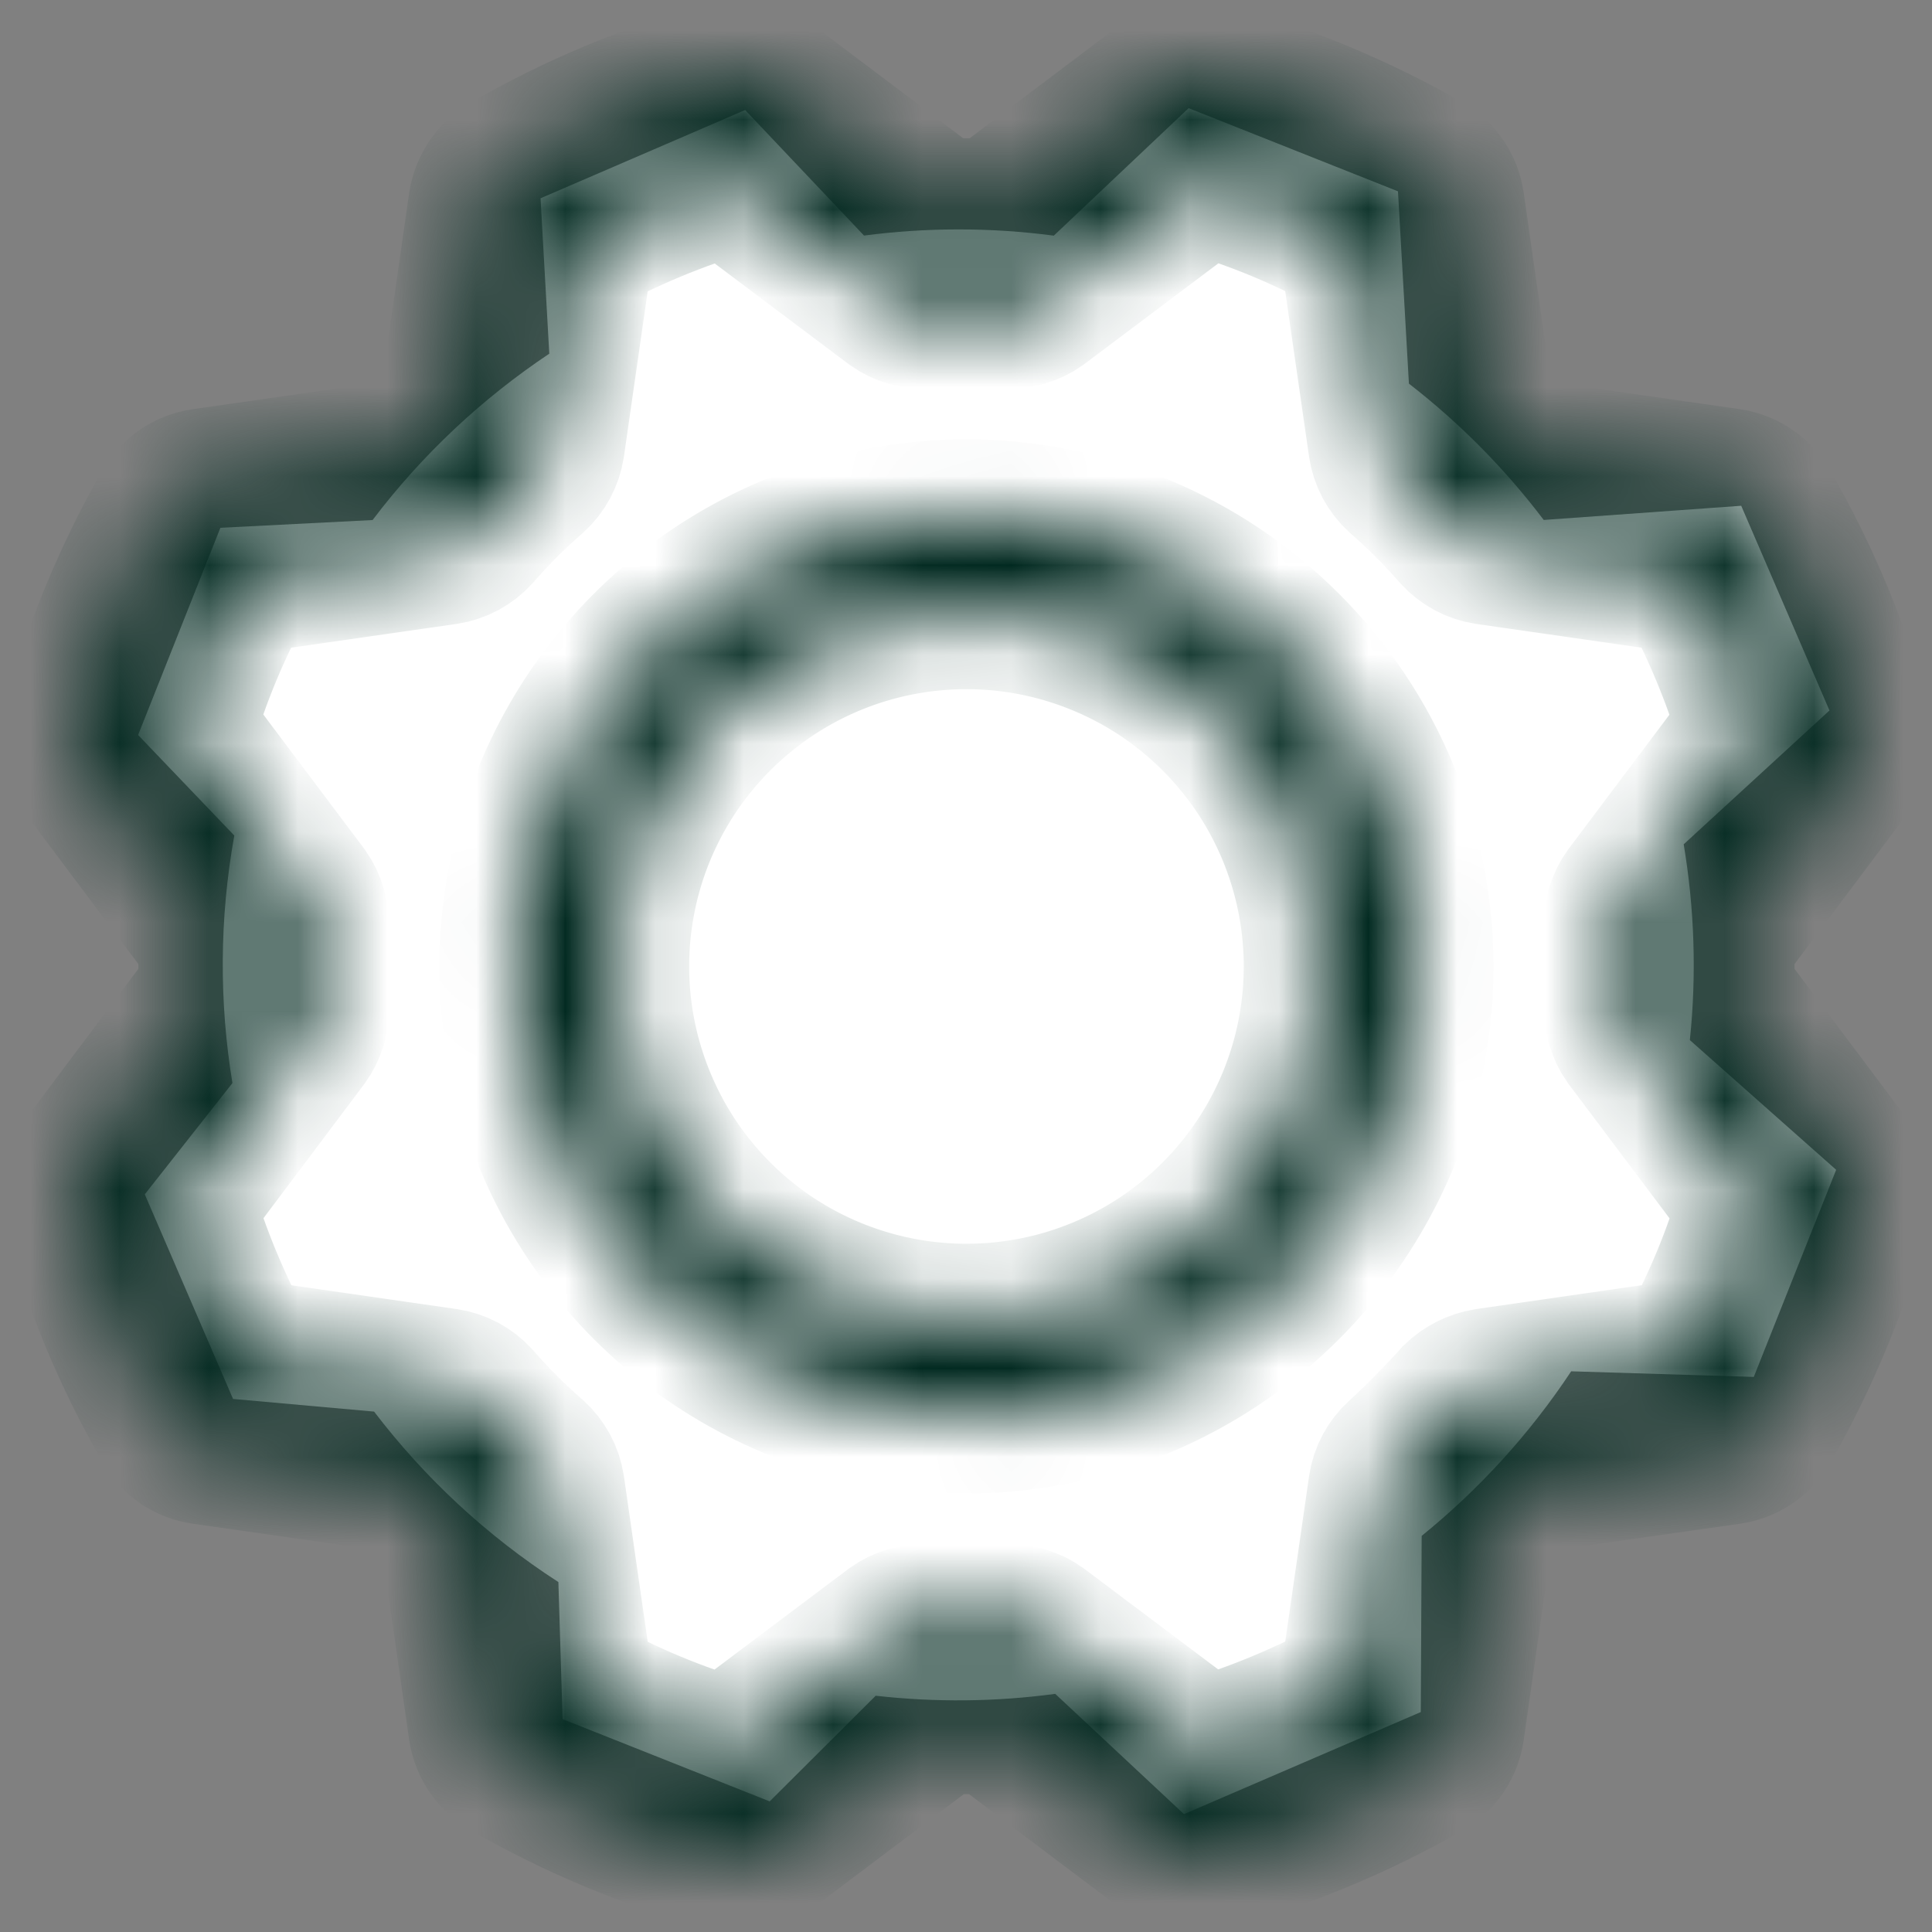 <svg xmlns="http://www.w3.org/2000/svg" fill="none" viewBox="-0.84 -0.84 21.67 21.67">
<rect x="-0.84" y="-0.84" width="21.67" height="21.67" fill="#808080" stroke="none"/>
<path fill-rule="evenodd" clip-rule="evenodd" d="M12.492 0.373L10.98 1.803C10.265 1.709 9.549 1.711 8.851 1.802L7.518 0.394L5.223 1.384L5.321 3.127C4.571 3.628 3.898 4.255 3.339 4.993L1.632 5.08L0.709 7.404L1.788 8.532C1.62 9.465 1.618 10.402 1.767 11.308L0.784 12.556L1.774 14.851L3.356 14.993C3.921 15.733 4.615 16.383 5.423 16.905L5.47 18.442L7.793 19.365L8.982 18.18C9.659 18.256 10.335 18.248 10.996 18.159L12.44 19.508L15.096 18.363L15.106 16.387C15.746 15.868 16.314 15.249 16.783 14.541L18.831 14.604L19.755 12.281L18.114 10.826C18.191 10.086 18.165 9.348 18.045 8.63L19.68 7.129L18.69 4.833L16.475 4.992C16.045 4.424 15.538 3.909 14.963 3.463L14.84 1.306L12.492 0.373Z" fill="white"/>
<mask id="path-2-inside-1_3171_34662" fill="white">
<path d="M10 4.925C8.996 4.925 8.015 5.223 7.181 5.781C6.346 6.338 5.696 7.131 5.312 8.058C4.928 8.985 4.827 10.006 5.023 10.99C5.219 11.974 5.702 12.879 6.412 13.588C7.121 14.298 8.026 14.781 9.01 14.977C9.994 15.173 11.015 15.072 11.942 14.688C12.869 14.304 13.662 13.654 14.219 12.819C14.777 11.985 15.075 11.004 15.075 10C15.075 8.654 14.54 7.363 13.588 6.412C12.637 5.46 11.346 4.925 10 4.925ZM10 13.947C9.219 13.947 8.456 13.715 7.807 13.282C7.158 12.848 6.652 12.232 6.354 11.51C6.055 10.789 5.977 9.996 6.129 9.23C6.281 8.464 6.657 7.761 7.209 7.209C7.761 6.657 8.464 6.281 9.23 6.129C9.996 5.977 10.789 6.055 11.51 6.354C12.232 6.652 12.848 7.158 13.282 7.807C13.715 8.456 13.947 9.219 13.947 10C13.947 11.047 13.531 12.051 12.791 12.791C12.051 13.531 11.047 13.947 10 13.947ZM19.886 12.218L18.448 10.301C18.458 10.094 18.448 9.859 18.448 9.699L19.886 7.782C19.938 7.713 19.974 7.634 19.99 7.549C20.006 7.464 20.003 7.377 19.98 7.294C19.748 6.442 19.407 5.624 18.965 4.86C18.923 4.786 18.865 4.722 18.795 4.673C18.725 4.624 18.645 4.592 18.561 4.578L16.193 4.239C16.052 4.089 15.911 3.948 15.761 3.807L15.422 1.439C15.41 1.356 15.379 1.276 15.332 1.206C15.285 1.136 15.223 1.078 15.15 1.035C14.381 0.596 13.56 0.255 12.706 0.02C12.623 -0.003 12.536 -0.006 12.451 0.01C12.367 0.026 12.287 0.062 12.218 0.114L10.31 1.552C10.103 1.545 9.897 1.545 9.69 1.552L7.782 0.114C7.713 0.062 7.634 0.026 7.549 0.01C7.464 -0.006 7.377 -0.003 7.294 0.02C6.442 0.252 5.624 0.593 4.86 1.035C4.786 1.077 4.722 1.135 4.673 1.205C4.624 1.275 4.592 1.355 4.578 1.439L4.239 3.807C4.089 3.948 3.948 4.089 3.807 4.239L1.439 4.578C1.356 4.59 1.276 4.621 1.206 4.668C1.136 4.715 1.078 4.777 1.035 4.85C0.596 5.619 0.255 6.44 0.02 7.294C-0.003 7.377 -0.006 7.464 0.01 7.549C0.026 7.634 0.062 7.713 0.114 7.782L1.552 9.699C1.542 9.906 1.552 10.141 1.552 10.301L0.114 12.218C0.062 12.287 0.026 12.367 0.01 12.451C-0.006 12.536 -0.003 12.623 0.02 12.706C0.252 13.558 0.593 14.376 1.035 15.14C1.075 15.216 1.133 15.281 1.203 15.33C1.273 15.379 1.354 15.41 1.439 15.422L3.807 15.761L4.239 16.193L4.578 18.561C4.592 18.645 4.624 18.725 4.673 18.795C4.722 18.865 4.786 18.923 4.86 18.965C5.625 19.405 6.443 19.746 7.294 19.98L7.444 19.999C7.566 19.999 7.685 19.959 7.782 19.886L9.69 18.448H10.31L12.218 19.886C12.287 19.938 12.367 19.974 12.451 19.99C12.536 20.006 12.623 20.003 12.706 19.98C13.56 19.746 14.381 19.405 15.15 18.965C15.223 18.922 15.285 18.864 15.332 18.794C15.379 18.724 15.41 18.645 15.422 18.561L15.761 16.193C15.911 16.052 16.071 15.883 16.183 15.761L18.561 15.422C18.645 15.41 18.724 15.379 18.794 15.332C18.864 15.285 18.922 15.223 18.965 15.15C19.404 14.381 19.744 13.56 19.98 12.706C20.003 12.623 20.006 12.536 19.99 12.451C19.974 12.367 19.938 12.287 19.886 12.218ZM18.119 14.342L15.836 14.671C15.709 14.692 15.591 14.751 15.498 14.84C15.385 14.971 15.037 15.328 14.858 15.488C14.757 15.579 14.691 15.701 14.671 15.836L14.342 18.119C13.81 18.409 13.249 18.642 12.669 18.815L10.818 17.424C10.711 17.348 10.582 17.311 10.451 17.321H9.549C9.418 17.311 9.289 17.348 9.182 17.424L7.331 18.815C6.749 18.646 6.188 18.413 5.658 18.119L5.33 15.836C5.309 15.701 5.243 15.579 5.142 15.488C4.918 15.293 4.707 15.082 4.512 14.858C4.421 14.757 4.298 14.691 4.164 14.671L1.881 14.342C1.591 13.81 1.358 13.249 1.185 12.669L2.576 10.818C2.651 10.714 2.69 10.588 2.689 10.46C2.679 10.291 2.67 9.793 2.679 9.549C2.689 9.418 2.652 9.289 2.576 9.182L1.185 7.331C1.354 6.749 1.587 6.188 1.881 5.658L4.164 5.33C4.298 5.309 4.421 5.243 4.512 5.142C4.707 4.918 4.918 4.707 5.142 4.512C5.243 4.421 5.309 4.298 5.33 4.164L5.658 1.881C6.19 1.591 6.751 1.358 7.331 1.185L9.182 2.576C9.289 2.652 9.418 2.689 9.549 2.679C9.85 2.673 10.15 2.673 10.451 2.679C10.582 2.689 10.711 2.652 10.818 2.576L12.669 1.185C13.251 1.354 13.812 1.587 14.342 1.881L14.671 4.164C14.691 4.298 14.757 4.421 14.858 4.512C15.082 4.707 15.293 4.918 15.488 5.142C15.579 5.243 15.701 5.309 15.836 5.33L18.119 5.658C18.409 6.19 18.642 6.751 18.815 7.331L17.424 9.182C17.349 9.286 17.31 9.412 17.311 9.54C17.321 9.709 17.33 10.207 17.321 10.451C17.311 10.582 17.348 10.711 17.424 10.818L18.815 12.669C18.646 13.251 18.413 13.812 18.119 14.342Z"/>
</mask>
<path d="M10 4.925C8.996 4.925 8.015 5.223 7.181 5.781C6.346 6.338 5.696 7.131 5.312 8.058C4.928 8.985 4.827 10.006 5.023 10.99C5.219 11.974 5.702 12.879 6.412 13.588C7.121 14.298 8.026 14.781 9.01 14.977C9.994 15.173 11.015 15.072 11.942 14.688C12.869 14.304 13.662 13.654 14.219 12.819C14.777 11.985 15.075 11.004 15.075 10C15.075 8.654 14.54 7.363 13.588 6.412C12.637 5.46 11.346 4.925 10 4.925ZM10 13.947C9.219 13.947 8.456 13.715 7.807 13.282C7.158 12.848 6.652 12.232 6.354 11.51C6.055 10.789 5.977 9.996 6.129 9.23C6.281 8.464 6.657 7.761 7.209 7.209C7.761 6.657 8.464 6.281 9.23 6.129C9.996 5.977 10.789 6.055 11.51 6.354C12.232 6.652 12.848 7.158 13.282 7.807C13.715 8.456 13.947 9.219 13.947 10C13.947 11.047 13.531 12.051 12.791 12.791C12.051 13.531 11.047 13.947 10 13.947ZM19.886 12.218L18.448 10.301C18.458 10.094 18.448 9.859 18.448 9.699L19.886 7.782C19.938 7.713 19.974 7.634 19.99 7.549C20.006 7.464 20.003 7.377 19.98 7.294C19.748 6.442 19.407 5.624 18.965 4.86C18.923 4.786 18.865 4.722 18.795 4.673C18.725 4.624 18.645 4.592 18.561 4.578L16.193 4.239C16.052 4.089 15.911 3.948 15.761 3.807L15.422 1.439C15.41 1.356 15.379 1.276 15.332 1.206C15.285 1.136 15.223 1.078 15.15 1.035C14.381 0.596 13.56 0.255 12.706 0.02C12.623 -0.003 12.536 -0.006 12.451 0.01C12.367 0.026 12.287 0.062 12.218 0.114L10.31 1.552C10.103 1.545 9.897 1.545 9.69 1.552L7.782 0.114C7.713 0.062 7.634 0.026 7.549 0.01C7.464 -0.006 7.377 -0.003 7.294 0.02C6.442 0.252 5.624 0.593 4.86 1.035C4.786 1.077 4.722 1.135 4.673 1.205C4.624 1.275 4.592 1.355 4.578 1.439L4.239 3.807C4.089 3.948 3.948 4.089 3.807 4.239L1.439 4.578C1.356 4.59 1.276 4.621 1.206 4.668C1.136 4.715 1.078 4.777 1.035 4.85C0.596 5.619 0.255 6.44 0.02 7.294C-0.003 7.377 -0.006 7.464 0.01 7.549C0.026 7.634 0.062 7.713 0.114 7.782L1.552 9.699C1.542 9.906 1.552 10.141 1.552 10.301L0.114 12.218C0.062 12.287 0.026 12.367 0.01 12.451C-0.006 12.536 -0.003 12.623 0.02 12.706C0.252 13.558 0.593 14.376 1.035 15.14C1.075 15.216 1.133 15.281 1.203 15.33C1.273 15.379 1.354 15.41 1.439 15.422L3.807 15.761L4.239 16.193L4.578 18.561C4.592 18.645 4.624 18.725 4.673 18.795C4.722 18.865 4.786 18.923 4.86 18.965C5.625 19.405 6.443 19.746 7.294 19.98L7.444 19.999C7.566 19.999 7.685 19.959 7.782 19.886L9.69 18.448H10.31L12.218 19.886C12.287 19.938 12.367 19.974 12.451 19.99C12.536 20.006 12.623 20.003 12.706 19.98C13.56 19.746 14.381 19.405 15.15 18.965C15.223 18.922 15.285 18.864 15.332 18.794C15.379 18.724 15.41 18.645 15.422 18.561L15.761 16.193C15.911 16.052 16.071 15.883 16.183 15.761L18.561 15.422C18.645 15.41 18.724 15.379 18.794 15.332C18.864 15.285 18.922 15.223 18.965 15.15C19.404 14.381 19.744 13.56 19.98 12.706C20.003 12.623 20.006 12.536 19.99 12.451C19.974 12.367 19.938 12.287 19.886 12.218ZM18.119 14.342L15.836 14.671C15.709 14.692 15.591 14.751 15.498 14.84C15.385 14.971 15.037 15.328 14.858 15.488C14.757 15.579 14.691 15.701 14.671 15.836L14.342 18.119C13.81 18.409 13.249 18.642 12.669 18.815L10.818 17.424C10.711 17.348 10.582 17.311 10.451 17.321H9.549C9.418 17.311 9.289 17.348 9.182 17.424L7.331 18.815C6.749 18.646 6.188 18.413 5.658 18.119L5.33 15.836C5.309 15.701 5.243 15.579 5.142 15.488C4.918 15.293 4.707 15.082 4.512 14.858C4.421 14.757 4.298 14.691 4.164 14.671L1.881 14.342C1.591 13.81 1.358 13.249 1.185 12.669L2.576 10.818C2.651 10.714 2.69 10.588 2.689 10.46C2.679 10.291 2.67 9.793 2.679 9.549C2.689 9.418 2.652 9.289 2.576 9.182L1.185 7.331C1.354 6.749 1.587 6.188 1.881 5.658L4.164 5.33C4.298 5.309 4.421 5.243 4.512 5.142C4.707 4.918 4.918 4.707 5.142 4.512C5.243 4.421 5.309 4.298 5.33 4.164L5.658 1.881C6.19 1.591 6.751 1.358 7.331 1.185L9.182 2.576C9.289 2.652 9.418 2.689 9.549 2.679C9.85 2.673 10.15 2.673 10.451 2.679C10.582 2.689 10.711 2.652 10.818 2.576L12.669 1.185C13.251 1.354 13.812 1.587 14.342 1.881L14.671 4.164C14.691 4.298 14.757 4.421 14.858 4.512C15.082 4.707 15.293 4.918 15.488 5.142C15.579 5.243 15.701 5.309 15.836 5.33L18.119 5.658C18.409 6.19 18.642 6.751 18.815 7.331L17.424 9.182C17.349 9.286 17.31 9.412 17.311 9.54C17.321 9.709 17.33 10.207 17.321 10.451C17.311 10.582 17.348 10.711 17.424 10.818L18.815 12.669C18.646 13.251 18.413 13.812 18.119 14.342Z" fill="white" stroke="#012920" stroke-width="1.673" mask="url(#path-2-inside-1_3171_34662)"/>
</svg>